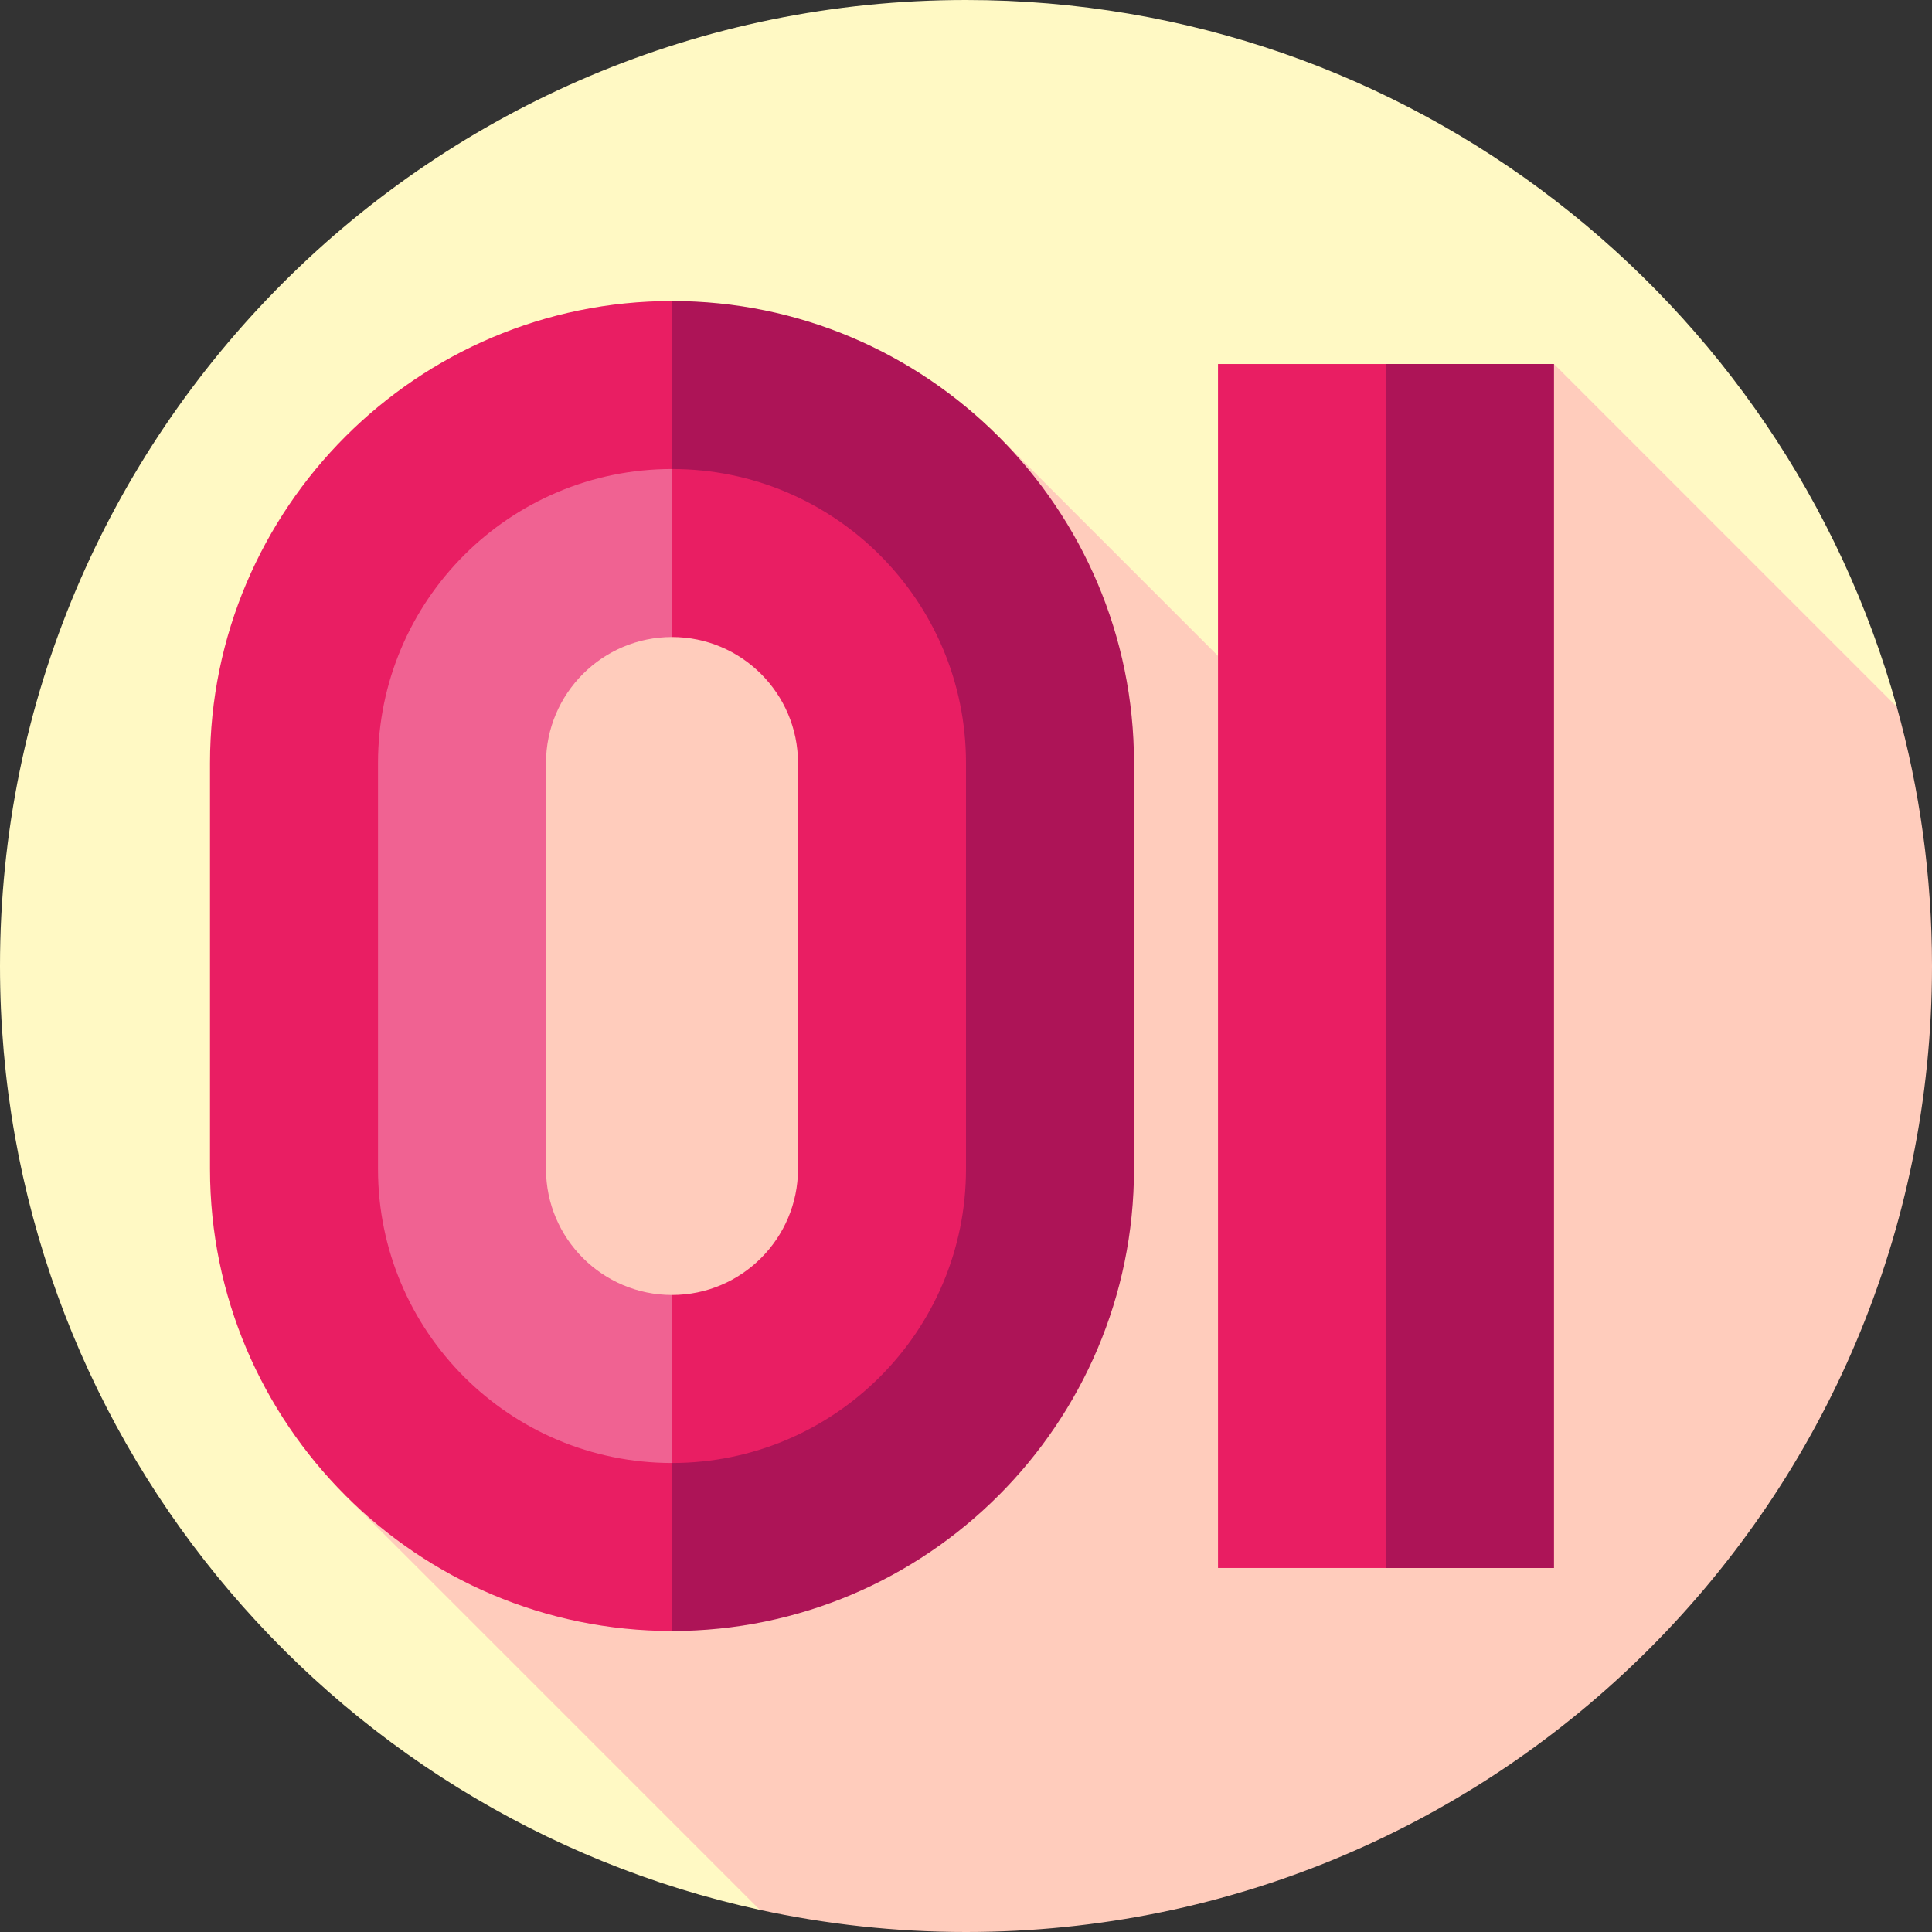 <?xml version="1.0" encoding="iso-8859-1"?>
<!-- Generator: Adobe Illustrator 19.0.0, SVG Export Plug-In . SVG Version: 6.00 Build 0)  -->
<svg xmlns="http://www.w3.org/2000/svg" xmlns:xlink="http://www.w3.org/1999/xlink" version="1.1" id="Layer_1" x="0px" y="0px" viewBox="0 0 512 512" style="enable-background:new 0 0 512 512;" xml:space="preserve">
<rect x="0" y="0" width="512" height="512" fill="#333333" stroke="none"/>
<path style="fill:#FFF9C4;" d="M502.664,187.305C472.645,79.283,373.586,0,256,0C114.615,0,0,114.616,0,256  c0,122.631,86.232,225.103,201.361,250.135L502.664,187.305z"/>
<path style="fill:#FFCCBC;" d="M512,256c0-23.798-3.26-46.832-9.336-68.695l-90.838-90.838l-83.204,83.204l-64-64l-148.238,32.993  L91.552,396.328l109.808,109.808C218.969,509.964,237.245,512,256,512C397.384,512,512,397.384,512,256z"/>
<path style="fill:#E91E63;" d="M267.687,194.137v123.726c0,49.486-39.513,89.6-111.861,89.6l22.261-64.278  c18.41,0,33.391-14.97,33.391-33.391V202.207c0-18.421-14.982-33.391-33.391-33.391l-22.261-66.783  C228.174,102.033,267.687,144.651,267.687,194.137z"/>
<path style="fill:#F06292;" d="M178.087,343.185v64.278c-49.486,0-89.6-40.114-89.6-89.6V194.137c0-49.486,40.114-89.6,89.6-89.6  v64.278c-18.41,0-33.391,14.97-33.391,33.391v107.587C144.696,328.214,159.677,343.185,178.087,343.185z"/>
<polygon style="fill:#AD1457;" points="411.826,96.467 411.826,415.533 367.304,415.533 333.913,256 367.304,96.467 "/>
<rect x="322.783" y="96.467" style="fill:#E91E63;" width="44.522" height="319.065"/>
<path style="fill:#AD1457;" d="M300.522,202.207v107.587c0,67.517-54.929,122.435-122.435,122.435l-22.261-22.261l22.261-22.261  c43.03,0,77.913-34.883,77.913-77.913V202.207c0-43.03-34.883-77.913-77.913-77.913l-22.261-22.261l22.261-22.261  C245.593,79.772,300.522,134.689,300.522,202.207z"/>
<path style="fill:#E91E63;" d="M178.087,387.706v44.522c-67.506,0-122.435-54.918-122.435-122.435V202.207  c0-67.517,54.929-122.435,122.435-122.435v44.522c-43.03,0-77.913,34.883-77.913,77.913v107.587  C100.174,352.824,135.057,387.706,178.087,387.706z"/>
<g>
</g>
<g>
</g>
<g>
</g>
<g>
</g>
<g>
</g>
<g>
</g>
<g>
</g>
<g>
</g>
<g>
</g>
<g>
</g>
<g>
</g>
<g>
</g>
<g>
</g>
<g>
</g>
<g>
</g>
</svg>
